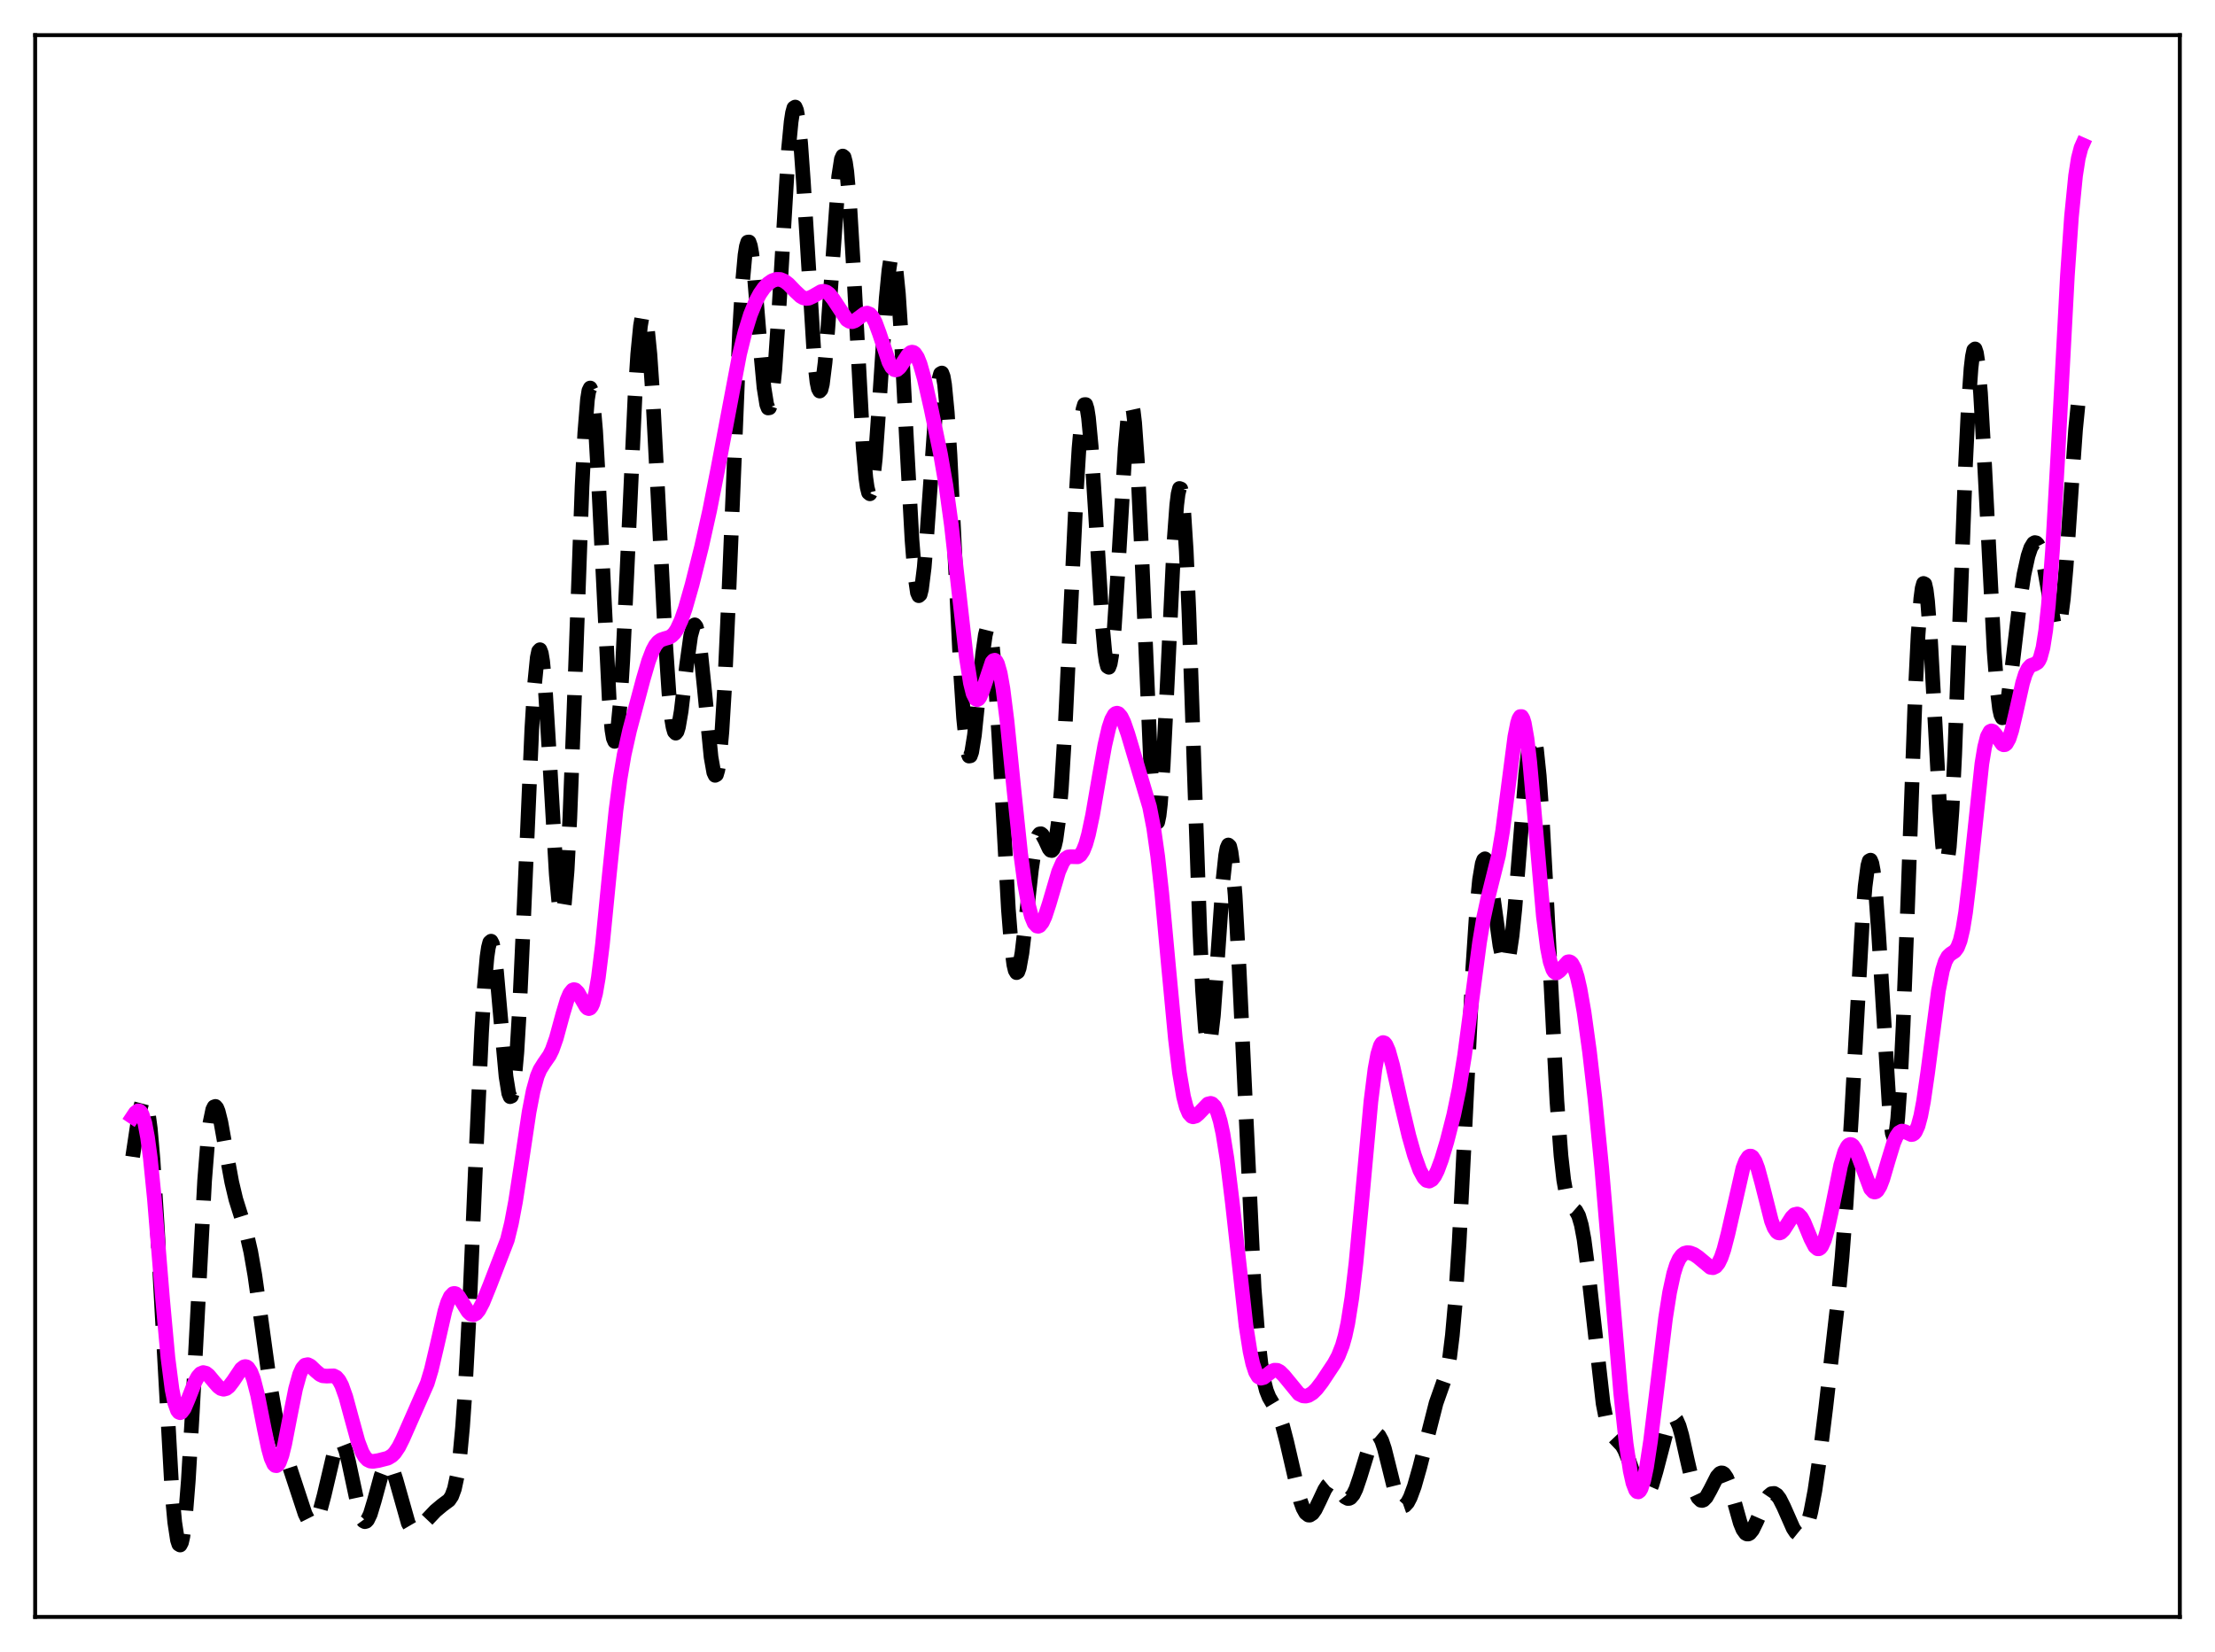 <?xml version="1.0" encoding="utf-8" standalone="no"?>
<!DOCTYPE svg PUBLIC "-//W3C//DTD SVG 1.1//EN"
  "http://www.w3.org/Graphics/SVG/1.1/DTD/svg11.dtd">
<svg xmlns:xlink="http://www.w3.org/1999/xlink" width="453.6pt" height="338.4pt" viewBox="0 0 453.6 338.4" xmlns="http://www.w3.org/2000/svg" version="1.1">
 <defs>
  <style type="text/css">*{stroke-linejoin: round; stroke-linecap: butt}</style>
 </defs>
 <g id="figure_1">
  <g id="patch_1">
   <path d="M 0 338.4 
L 453.6 338.4 
L 453.6 0 
L 0 0 
z
" style="fill: #ffffff"/>
  </g>
  <g id="axes_1">
   <g id="patch_2">
    <path d="M 7.2 331.2 
L 446.4 331.2 
L 446.4 7.2 
L 7.2 7.2 
z
" style="fill: #ffffff"/>
   </g>
   <g id="matplotlib.axis_1"/>
   <g id="matplotlib.axis_2"/>
   <g id="line2d_1">
    <path d="M 27.164 236.954 
L 28.554 227.715 
L 29.11 225.6 
L 29.388 225.174 
L 29.666 225.245 
L 29.944 225.856 
L 30.222 227.035 
L 30.778 231.143 
L 31.334 237.505 
L 32.168 250.601 
L 35.227 305.759 
L 35.783 311.805 
L 36.339 315.46 
L 36.617 316.308 
L 36.895 316.473 
L 37.173 315.945 
L 37.451 314.723 
L 38.007 310.253 
L 38.563 303.29 
L 39.398 289.141 
L 41.9 241.843 
L 42.456 234.797 
L 43.012 229.934 
L 43.568 227.275 
L 43.846 226.72 
L 44.124 226.63 
L 44.402 226.958 
L 44.68 227.648 
L 45.237 229.877 
L 46.349 236.09 
L 47.461 242.149 
L 48.295 245.666 
L 49.407 249.211 
L 50.519 252.784 
L 51.354 256.415 
L 52.188 261.212 
L 53.3 269.094 
L 55.246 283.289 
L 56.358 289.661 
L 57.471 294.466 
L 58.861 299.121 
L 62.475 310.09 
L 63.031 311.198 
L 63.588 311.846 
L 63.866 311.966 
L 64.144 311.938 
L 64.422 311.754 
L 64.978 310.91 
L 65.534 309.452 
L 66.368 306.31 
L 68.592 296.855 
L 69.148 295.572 
L 69.426 295.247 
L 69.705 295.152 
L 69.983 295.297 
L 70.261 295.681 
L 70.817 297.128 
L 71.373 299.336 
L 73.597 309.751 
L 74.153 311.162 
L 74.431 311.539 
L 74.709 311.689 
L 74.987 311.614 
L 75.265 311.324 
L 75.822 310.171 
L 76.656 307.41 
L 78.046 302.293 
L 78.602 300.847 
L 79.158 300.058 
L 79.436 299.946 
L 79.714 300.033 
L 79.992 300.315 
L 80.548 301.428 
L 81.104 303.15 
L 83.607 312.011 
L 84.163 312.965 
L 84.719 313.384 
L 85.275 313.351 
L 85.831 312.994 
L 86.943 311.831 
L 89.168 309.48 
L 90.558 308.32 
L 91.948 307.284 
L 92.504 306.46 
L 93.06 304.955 
L 93.616 302.359 
L 94.172 298.252 
L 94.729 292.281 
L 95.285 284.246 
L 96.119 268.452 
L 97.509 235.902 
L 98.621 211.47 
L 99.177 202.268 
L 99.733 196.006 
L 100.011 194.099 
L 100.289 193.029 
L 100.568 192.782 
L 100.846 193.321 
L 101.124 194.587 
L 101.68 198.956 
L 102.514 208.374 
L 103.626 220.508 
L 104.182 223.954 
L 104.46 224.636 
L 104.738 224.524 
L 105.016 223.571 
L 105.294 221.753 
L 105.85 215.55 
L 106.406 206.22 
L 107.241 187.916 
L 108.909 149.344 
L 109.465 140.267 
L 110.021 134.686 
L 110.299 133.374 
L 110.577 133.08 
L 110.855 133.796 
L 111.133 135.48 
L 111.689 141.447 
L 112.523 155.075 
L 113.914 179.141 
L 114.47 185.106 
L 114.748 186.713 
L 115.026 187.274 
L 115.304 186.728 
L 115.582 185.048 
L 116.138 178.334 
L 116.694 167.561 
L 117.528 145.86 
L 119.197 99.646 
L 119.753 88.68 
L 120.309 81.782 
L 120.587 80.04 
L 120.865 79.474 
L 121.143 80.071 
L 121.421 81.789 
L 121.977 88.272 
L 122.533 98.033 
L 124.757 143.312 
L 125.314 149.532 
L 125.592 151.206 
L 125.87 151.855 
L 126.148 151.462 
L 126.426 150.042 
L 126.982 144.309 
L 127.538 135.266 
L 128.372 117.558 
L 130.04 81.155 
L 130.596 72.502 
L 131.152 66.797 
L 131.431 65.167 
L 131.709 64.38 
L 131.987 64.438 
L 132.265 65.326 
L 132.543 67.015 
L 133.099 72.614 
L 133.655 80.754 
L 134.767 101.995 
L 136.157 129.615 
L 136.991 142.013 
L 137.548 147.299 
L 137.826 148.935 
L 138.104 149.889 
L 138.382 150.178 
L 138.66 149.838 
L 138.938 148.923 
L 139.494 145.666 
L 140.606 136.263 
L 141.44 130.235 
L 141.996 128.207 
L 142.274 127.987 
L 142.552 128.336 
L 142.83 129.254 
L 143.386 132.679 
L 144.221 140.788 
L 145.611 155.077 
L 146.167 158.221 
L 146.445 158.819 
L 146.723 158.668 
L 147.001 157.72 
L 147.279 155.944 
L 147.835 149.903 
L 148.391 140.743 
L 149.225 122.351 
L 151.45 67.868 
L 152.006 58.448 
L 152.562 52.26 
L 152.84 50.482 
L 153.118 49.592 
L 153.396 49.565 
L 153.674 50.354 
L 153.952 51.887 
L 154.508 56.796 
L 155.62 70.393 
L 156.455 79.381 
L 157.011 82.858 
L 157.289 83.569 
L 157.567 83.525 
L 157.845 82.706 
L 158.123 81.116 
L 158.679 75.765 
L 159.513 63.412 
L 161.459 30.722 
L 162.015 24.918 
L 162.294 23.108 
L 162.572 22.101 
L 162.85 21.927 
L 163.128 22.592 
L 163.406 24.079 
L 163.962 29.333 
L 164.518 37.101 
L 166.742 73.263 
L 167.298 78.247 
L 167.576 79.585 
L 167.854 80.103 
L 168.132 79.795 
L 168.411 78.681 
L 168.967 74.238 
L 169.523 67.401 
L 171.747 36.166 
L 172.303 32.58 
L 172.581 31.96 
L 172.859 32.179 
L 173.137 33.25 
L 173.415 35.163 
L 173.971 41.346 
L 174.806 55.293 
L 176.752 91.538 
L 177.308 97.858 
L 177.586 99.822 
L 177.864 100.925 
L 178.142 101.151 
L 178.42 100.511 
L 178.698 99.044 
L 179.254 93.895 
L 180.088 82.187 
L 181.479 61.097 
L 182.035 55.368 
L 182.313 53.544 
L 182.591 52.516 
L 182.869 52.331 
L 183.147 53.014 
L 183.425 54.563 
L 183.981 60.129 
L 184.537 68.524 
L 185.649 90.169 
L 186.762 110.584 
L 187.318 117.573 
L 187.874 121.401 
L 188.152 122.021 
L 188.43 121.773 
L 188.708 120.685 
L 189.264 116.236 
L 189.82 109.382 
L 191.766 81.852 
L 192.322 77.558 
L 192.6 76.559 
L 192.879 76.405 
L 193.157 77.127 
L 193.435 78.729 
L 193.991 84.47 
L 194.547 93.174 
L 195.659 116.015 
L 196.771 138.597 
L 197.327 147.051 
L 197.883 152.582 
L 198.161 154.135 
L 198.439 154.872 
L 198.717 154.82 
L 198.995 154.03 
L 199.552 150.573 
L 200.386 142.414 
L 201.22 133.999 
L 201.776 130.086 
L 202.054 128.983 
L 202.332 128.559 
L 202.61 128.867 
L 202.888 129.936 
L 203.166 131.771 
L 203.722 137.621 
L 204.556 150.818 
L 206.503 186.245 
L 207.059 193.228 
L 207.615 197.609 
L 207.893 198.761 
L 208.171 199.231 
L 208.449 199.051 
L 208.727 198.273 
L 209.283 195.2 
L 210.117 188.126 
L 211.229 178.108 
L 211.786 174.317 
L 212.342 171.861 
L 212.62 171.168 
L 212.898 170.818 
L 213.176 170.78 
L 213.454 171.008 
L 214.01 172.027 
L 214.844 173.826 
L 215.122 174.161 
L 215.4 174.222 
L 215.678 173.931 
L 215.956 173.216 
L 216.234 172.017 
L 216.79 167.981 
L 217.346 161.611 
L 218.181 147.883 
L 219.293 124.337 
L 220.405 100.98 
L 220.961 91.868 
L 221.517 85.643 
L 221.795 83.805 
L 222.073 82.876 
L 222.351 82.869 
L 222.629 83.773 
L 222.907 85.549 
L 223.463 91.429 
L 224.298 104.425 
L 225.688 127.404 
L 226.244 133.529 
L 226.522 135.451 
L 226.8 136.516 
L 227.078 136.685 
L 227.356 135.947 
L 227.634 134.322 
L 228.19 128.641 
L 229.024 115.581 
L 230.415 91.813 
L 230.971 85.538 
L 231.249 83.68 
L 231.527 82.808 
L 231.805 82.987 
L 232.083 84.248 
L 232.361 86.589 
L 232.917 94.33 
L 233.751 112.049 
L 235.697 157.849 
L 236.254 165.398 
L 236.532 167.557 
L 236.81 168.556 
L 237.088 168.382 
L 237.366 167.052 
L 237.644 164.622 
L 238.2 156.849 
L 239.034 140.073 
L 240.424 110.976 
L 240.98 103.429 
L 241.258 101.166 
L 241.536 100.051 
L 241.814 100.15 
L 242.092 101.497 
L 242.371 104.089 
L 242.927 112.831 
L 243.483 125.683 
L 244.595 158.711 
L 245.707 190.881 
L 246.263 202.843 
L 246.819 210.659 
L 247.097 212.863 
L 247.375 213.921 
L 247.653 213.876 
L 247.931 212.799 
L 248.488 208.002 
L 249.322 196.473 
L 250.434 180.473 
L 250.99 175.217 
L 251.268 173.72 
L 251.546 173.083 
L 251.824 173.349 
L 252.102 174.535 
L 252.38 176.63 
L 252.936 183.378 
L 253.77 198.717 
L 256.829 263.884 
L 257.663 274.489 
L 258.219 279.312 
L 258.775 282.635 
L 259.331 284.81 
L 259.887 286.212 
L 261 288.082 
L 261.834 289.711 
L 262.668 292.099 
L 263.502 295.324 
L 266.282 307.363 
L 266.838 308.903 
L 267.395 309.904 
L 267.951 310.339 
L 268.229 310.348 
L 268.785 309.988 
L 269.341 309.198 
L 270.175 307.494 
L 271.287 305.12 
L 271.843 304.266 
L 272.399 303.8 
L 272.955 303.771 
L 273.512 304.147 
L 274.346 305.218 
L 275.458 306.645 
L 276.014 306.944 
L 276.292 306.929 
L 276.57 306.792 
L 277.126 306.135 
L 277.682 304.991 
L 278.516 302.545 
L 280.741 295.277 
L 281.297 294.229 
L 281.575 293.932 
L 281.853 293.804 
L 282.131 293.856 
L 282.409 294.093 
L 282.965 295.108 
L 283.521 296.774 
L 284.355 300.101 
L 285.746 305.724 
L 286.302 307.28 
L 286.858 308.209 
L 287.136 308.426 
L 287.414 308.482 
L 287.692 308.385 
L 288.248 307.779 
L 288.804 306.712 
L 289.638 304.455 
L 290.75 300.534 
L 294.087 287.402 
L 296.311 281.113 
L 296.867 278.035 
L 297.423 273.514 
L 297.98 267.26 
L 298.814 254.497 
L 299.926 232.533 
L 301.594 198.511 
L 302.428 185.891 
L 302.984 180.203 
L 303.54 176.897 
L 303.818 176.127 
L 304.097 175.912 
L 304.375 176.216 
L 304.653 176.99 
L 305.209 179.71 
L 306.043 185.643 
L 307.155 193.654 
L 307.711 196.3 
L 307.989 197.054 
L 308.267 197.367 
L 308.545 197.208 
L 308.823 196.556 
L 309.101 195.407 
L 309.657 191.669 
L 310.214 186.235 
L 311.326 172.231 
L 312.438 158.597 
L 312.994 153.749 
L 313.55 151.045 
L 313.828 150.637 
L 314.106 150.908 
L 314.384 151.876 
L 314.662 153.542 
L 315.218 158.908 
L 315.774 166.729 
L 316.609 181.936 
L 318.833 225.563 
L 319.667 236.71 
L 320.223 241.676 
L 320.779 244.816 
L 321.335 246.504 
L 321.891 247.271 
L 322.726 248.004 
L 323.282 249.015 
L 323.838 250.914 
L 324.394 253.891 
L 325.228 260.291 
L 328.286 287.474 
L 328.843 290.332 
L 329.399 292.309 
L 329.955 293.562 
L 330.511 294.323 
L 332.179 296.083 
L 332.735 297.086 
L 333.569 299.158 
L 335.516 304.7 
L 336.072 305.722 
L 336.628 306.227 
L 336.906 306.26 
L 337.184 306.14 
L 337.74 305.443 
L 338.296 304.167 
L 339.13 301.367 
L 341.633 291.785 
L 342.189 290.694 
L 342.467 290.422 
L 342.745 290.35 
L 343.023 290.482 
L 343.301 290.82 
L 343.857 292.078 
L 344.413 294.005 
L 345.525 299.008 
L 346.637 303.82 
L 347.194 305.595 
L 347.75 306.771 
L 348.306 307.309 
L 348.584 307.348 
L 348.862 307.246 
L 349.418 306.674 
L 350.252 305.173 
L 351.642 302.441 
L 352.198 301.822 
L 352.476 301.698 
L 352.754 301.717 
L 353.032 301.888 
L 353.589 302.698 
L 354.145 304.09 
L 354.979 306.962 
L 356.369 311.926 
L 356.925 313.291 
L 357.481 314.068 
L 357.759 314.22 
L 358.037 314.218 
L 358.315 314.07 
L 358.871 313.392 
L 359.706 311.692 
L 361.652 307.248 
L 362.208 306.427 
L 362.764 305.962 
L 363.32 305.897 
L 363.876 306.242 
L 364.432 306.97 
L 365.266 308.623 
L 367.213 313.038 
L 367.769 313.875 
L 368.325 314.326 
L 368.603 314.382 
L 368.881 314.312 
L 369.159 314.11 
L 369.715 313.273 
L 370.271 311.82 
L 370.827 309.716 
L 371.661 305.338 
L 372.496 299.657 
L 373.886 288.398 
L 376.388 266.429 
L 377.222 257.552 
L 378.057 246.65 
L 379.169 228.413 
L 381.393 188.48 
L 381.949 181.561 
L 382.505 177.306 
L 382.783 176.336 
L 383.061 176.185 
L 383.339 176.866 
L 383.617 178.365 
L 384.174 183.654 
L 384.73 191.495 
L 386.954 227.742 
L 387.51 232.122 
L 387.788 232.93 
L 388.066 232.726 
L 388.344 231.472 
L 388.622 229.158 
L 389.178 221.447 
L 389.734 210.049 
L 390.569 187.971 
L 392.237 141.452 
L 392.793 130.105 
L 393.349 122.609 
L 393.627 120.493 
L 393.905 119.507 
L 394.183 119.644 
L 394.461 120.868 
L 394.739 123.11 
L 395.295 130.231 
L 396.129 145.299 
L 397.242 165.896 
L 397.798 173.062 
L 398.076 175.319 
L 398.354 176.548 
L 398.632 176.676 
L 398.91 175.667 
L 399.188 173.516 
L 399.744 165.934 
L 400.3 154.541 
L 401.412 124.731 
L 402.524 94.878 
L 403.081 83.34 
L 403.637 75.428 
L 403.915 73.023 
L 404.193 71.702 
L 404.471 71.468 
L 404.749 72.294 
L 405.027 74.132 
L 405.583 80.522 
L 406.417 95.181 
L 408.363 133.312 
L 408.92 140.614 
L 409.476 145.205 
L 409.754 146.453 
L 410.032 147.028 
L 410.31 146.971 
L 410.588 146.341 
L 411.144 143.645 
L 411.978 137.225 
L 413.646 123.058 
L 414.48 117.673 
L 415.315 113.872 
L 415.871 112.217 
L 416.427 111.298 
L 416.705 111.136 
L 416.983 111.19 
L 417.261 111.472 
L 417.539 111.991 
L 418.095 113.748 
L 418.651 116.393 
L 420.597 127.512 
L 420.875 128.362 
L 421.154 128.782 
L 421.432 128.703 
L 421.71 128.074 
L 421.988 126.863 
L 422.544 122.666 
L 423.1 116.314 
L 424.212 99.788 
L 425.046 87.982 
L 425.602 82.353 
L 426.158 79.403 
L 426.436 79.043 
L 426.436 79.043 
" clip-path="url(#peb8b92211b)" style="fill: none; stroke-dasharray: 11.1,4.8; stroke-dashoffset: 0; stroke: #000000; stroke-width: 3"/>
   </g>
   <g id="line2d_2">
    <path d="M 27.164 228.766 
L 27.72 227.934 
L 28.276 227.53 
L 28.554 227.57 
L 28.832 227.812 
L 29.11 228.288 
L 29.666 230.045 
L 30.222 232.99 
L 30.778 237.163 
L 31.612 245.493 
L 33.281 265.952 
L 34.393 278.123 
L 35.227 284.588 
L 35.783 287.353 
L 36.339 288.903 
L 36.617 289.262 
L 36.895 289.373 
L 37.173 289.266 
L 37.729 288.521 
L 38.563 286.56 
L 39.954 283.01 
L 40.51 282.002 
L 41.066 281.374 
L 41.622 281.144 
L 42.178 281.283 
L 42.734 281.718 
L 43.846 283.057 
L 44.68 284.007 
L 45.237 284.419 
L 45.793 284.569 
L 46.349 284.423 
L 46.905 283.986 
L 47.739 282.896 
L 49.407 280.406 
L 49.963 279.976 
L 50.241 279.915 
L 50.519 279.977 
L 50.797 280.174 
L 51.354 281.011 
L 51.91 282.459 
L 52.744 285.696 
L 54.134 292.747 
L 54.968 296.712 
L 55.524 298.702 
L 56.08 299.918 
L 56.358 300.19 
L 56.636 300.225 
L 56.914 300.021 
L 57.193 299.582 
L 57.749 298.052 
L 58.305 295.792 
L 59.417 290.052 
L 60.529 284.491 
L 61.363 281.494 
L 61.919 280.261 
L 62.475 279.632 
L 63.031 279.523 
L 63.588 279.798 
L 64.7 280.861 
L 65.534 281.556 
L 66.09 281.81 
L 66.924 281.873 
L 68.314 281.816 
L 68.87 282.1 
L 69.426 282.733 
L 69.983 283.78 
L 70.817 286.121 
L 71.929 290.23 
L 73.319 295.291 
L 74.153 297.465 
L 74.709 298.422 
L 75.265 299.005 
L 75.822 299.282 
L 76.378 299.344 
L 77.49 299.172 
L 79.436 298.674 
L 80.27 298.171 
L 80.826 297.613 
L 81.66 296.376 
L 82.495 294.701 
L 87.499 283.34 
L 88.334 280.553 
L 89.446 275.84 
L 91.114 268.545 
L 91.67 266.767 
L 92.226 265.563 
L 92.782 264.987 
L 93.06 264.929 
L 93.338 265.011 
L 93.894 265.529 
L 94.729 266.862 
L 95.841 268.658 
L 96.397 269.183 
L 96.953 269.321 
L 97.509 269.041 
L 98.065 268.367 
L 98.899 266.771 
L 100.289 263.338 
L 103.904 253.961 
L 104.738 250.557 
L 105.572 246.139 
L 106.685 238.911 
L 108.353 227.757 
L 109.187 223.435 
L 110.021 220.435 
L 110.577 219.111 
L 111.411 217.78 
L 112.523 216.174 
L 113.08 215.038 
L 113.914 212.68 
L 115.304 207.578 
L 116.138 204.799 
L 116.694 203.496 
L 117.25 202.803 
L 117.528 202.703 
L 117.806 202.762 
L 118.362 203.304 
L 119.197 204.797 
L 120.031 206.233 
L 120.309 206.502 
L 120.587 206.6 
L 120.865 206.489 
L 121.143 206.14 
L 121.421 205.527 
L 121.977 203.456 
L 122.533 200.239 
L 123.367 193.51 
L 124.757 179.394 
L 126.148 165.902 
L 126.982 159.527 
L 127.816 154.591 
L 128.928 149.619 
L 131.709 139.175 
L 132.821 135.396 
L 133.655 133.222 
L 134.211 132.191 
L 134.767 131.494 
L 135.323 131.083 
L 136.157 130.799 
L 136.991 130.566 
L 137.548 130.247 
L 138.104 129.696 
L 138.66 128.861 
L 139.494 127.053 
L 140.328 124.657 
L 141.718 119.789 
L 143.665 112.022 
L 145.333 104.541 
L 147.001 96.062 
L 151.45 72.55 
L 152.562 68.043 
L 153.674 64.45 
L 154.786 61.717 
L 155.62 60.159 
L 156.455 58.964 
L 157.289 58.089 
L 158.123 57.509 
L 158.957 57.221 
L 159.791 57.238 
L 160.625 57.573 
L 161.459 58.205 
L 162.85 59.653 
L 163.962 60.691 
L 164.518 61.009 
L 165.074 61.142 
L 165.63 61.082 
L 166.464 60.699 
L 168.132 59.736 
L 168.689 59.66 
L 169.245 59.815 
L 169.801 60.221 
L 170.635 61.262 
L 173.415 65.485 
L 173.971 65.827 
L 174.528 65.891 
L 175.084 65.699 
L 175.918 65.086 
L 177.03 64.258 
L 177.586 64.132 
L 178.142 64.352 
L 178.698 64.985 
L 179.254 66.045 
L 180.088 68.305 
L 182.035 74.159 
L 182.591 75.197 
L 183.147 75.72 
L 183.425 75.781 
L 183.703 75.714 
L 184.259 75.244 
L 185.093 73.996 
L 185.927 72.72 
L 186.483 72.211 
L 186.762 72.127 
L 187.04 72.176 
L 187.318 72.368 
L 187.874 73.194 
L 188.43 74.583 
L 189.264 77.52 
L 190.654 83.639 
L 192.6 93.002 
L 193.713 99.432 
L 194.825 107.533 
L 196.215 119.894 
L 197.883 134.583 
L 198.717 139.855 
L 199.274 142.089 
L 199.83 143.183 
L 200.108 143.309 
L 200.386 143.172 
L 200.664 142.798 
L 201.22 141.472 
L 203.166 135.63 
L 203.444 135.305 
L 203.722 135.234 
L 204 135.445 
L 204.278 135.956 
L 204.834 137.907 
L 205.391 141.064 
L 206.225 147.704 
L 207.615 161.532 
L 209.005 174.783 
L 209.839 181.049 
L 210.673 185.645 
L 211.229 187.742 
L 211.786 189.08 
L 212.342 189.691 
L 212.62 189.737 
L 212.898 189.619 
L 213.454 188.931 
L 214.01 187.714 
L 214.844 185.163 
L 216.79 178.546 
L 217.625 176.644 
L 218.181 175.896 
L 218.737 175.537 
L 219.293 175.468 
L 220.683 175.507 
L 221.239 175.128 
L 221.795 174.287 
L 222.351 172.893 
L 222.907 170.921 
L 223.742 166.984 
L 225.132 158.898 
L 226.244 152.674 
L 227.078 149.063 
L 227.634 147.396 
L 228.19 146.396 
L 228.468 146.153 
L 228.746 146.077 
L 229.024 146.164 
L 229.58 146.787 
L 230.137 147.925 
L 230.971 150.323 
L 235.419 165.271 
L 236.254 169.562 
L 237.088 175.439 
L 237.922 182.997 
L 239.312 198.091 
L 240.702 212.777 
L 241.536 219.7 
L 242.371 224.612 
L 242.927 226.748 
L 243.483 228.061 
L 244.039 228.674 
L 244.317 228.765 
L 244.873 228.614 
L 245.429 228.149 
L 247.375 226.132 
L 247.931 226.001 
L 248.209 226.089 
L 248.766 226.646 
L 249.322 227.794 
L 249.878 229.618 
L 250.434 232.168 
L 251.268 237.354 
L 252.38 246.448 
L 255.161 271.524 
L 255.995 276.827 
L 256.551 279.348 
L 257.107 281.044 
L 257.663 281.985 
L 258.219 282.301 
L 258.775 282.164 
L 259.609 281.521 
L 260.443 280.875 
L 261 280.656 
L 261.556 280.684 
L 262.112 280.969 
L 262.946 281.801 
L 266.004 285.524 
L 266.838 285.926 
L 267.395 285.971 
L 267.951 285.838 
L 268.785 285.329 
L 269.619 284.501 
L 270.731 283.053 
L 273.234 279.276 
L 274.068 277.727 
L 274.902 275.597 
L 275.458 273.627 
L 276.014 271.048 
L 276.848 265.785 
L 277.682 258.715 
L 278.794 246.955 
L 280.741 225.634 
L 281.575 218.982 
L 282.131 215.966 
L 282.687 214.169 
L 282.965 213.717 
L 283.243 213.545 
L 283.521 213.633 
L 283.799 213.957 
L 284.355 215.211 
L 285.189 218.183 
L 286.858 225.645 
L 288.526 232.656 
L 289.638 236.585 
L 290.75 239.687 
L 291.585 241.238 
L 292.141 241.798 
L 292.697 241.932 
L 293.253 241.623 
L 293.809 240.889 
L 294.365 239.772 
L 295.199 237.526 
L 296.311 233.825 
L 297.701 228.384 
L 298.814 223.009 
L 299.926 216.174 
L 301.316 205.689 
L 302.984 193.045 
L 303.818 188.031 
L 304.653 184.154 
L 306.877 175.235 
L 307.711 170.235 
L 308.823 161.603 
L 310.214 150.891 
L 310.77 148.084 
L 311.048 147.221 
L 311.326 146.773 
L 311.604 146.769 
L 311.882 147.225 
L 312.16 148.145 
L 312.716 151.324 
L 313.272 156.084 
L 314.106 165.305 
L 316.052 187.643 
L 316.887 194.153 
L 317.443 196.97 
L 317.999 198.613 
L 318.277 199.043 
L 318.555 199.249 
L 318.833 199.264 
L 319.389 198.87 
L 321.057 197.031 
L 321.335 196.986 
L 321.613 197.085 
L 321.891 197.343 
L 322.448 198.378 
L 323.004 200.125 
L 323.56 202.559 
L 324.394 207.339 
L 325.506 215.399 
L 326.618 225.024 
L 328.008 239.196 
L 329.677 258.986 
L 331.901 285.401 
L 333.013 295.73 
L 333.847 301.29 
L 334.403 303.777 
L 334.96 305.22 
L 335.238 305.541 
L 335.516 305.593 
L 335.794 305.379 
L 336.072 304.903 
L 336.628 303.193 
L 337.184 300.547 
L 338.018 295.109 
L 339.13 286.05 
L 341.077 270.021 
L 341.911 264.734 
L 342.745 260.883 
L 343.301 259.106 
L 343.857 257.885 
L 344.413 257.124 
L 344.969 256.719 
L 345.525 256.576 
L 346.081 256.621 
L 346.915 256.943 
L 347.75 257.506 
L 350.252 259.589 
L 350.808 259.675 
L 351.364 259.413 
L 351.92 258.724 
L 352.476 257.564 
L 353.032 255.932 
L 353.867 252.714 
L 356.925 239.279 
L 357.481 237.822 
L 358.037 236.978 
L 358.315 236.808 
L 358.593 236.811 
L 358.871 236.989 
L 359.428 237.85 
L 359.984 239.325 
L 360.818 242.396 
L 362.764 250.082 
L 363.32 251.5 
L 363.876 252.33 
L 364.154 252.517 
L 364.432 252.558 
L 364.71 252.463 
L 365.266 251.937 
L 366.101 250.638 
L 366.935 249.338 
L 367.491 248.791 
L 368.047 248.659 
L 368.325 248.771 
L 368.881 249.351 
L 369.437 250.35 
L 370.827 253.721 
L 371.661 255.323 
L 372.218 255.794 
L 372.496 255.793 
L 372.774 255.619 
L 373.052 255.265 
L 373.608 254.023 
L 374.164 252.121 
L 374.998 248.325 
L 376.944 238.691 
L 377.778 235.894 
L 378.335 234.818 
L 378.613 234.534 
L 378.891 234.42 
L 379.169 234.471 
L 379.447 234.677 
L 380.003 235.51 
L 380.559 236.796 
L 383.061 243.484 
L 383.617 244.094 
L 383.895 244.178 
L 384.174 244.105 
L 384.452 243.876 
L 385.008 242.965 
L 385.564 241.531 
L 386.676 237.743 
L 387.788 234.104 
L 388.344 232.807 
L 388.9 231.999 
L 389.456 231.68 
L 390.012 231.758 
L 391.403 232.405 
L 391.681 232.362 
L 391.959 232.187 
L 392.237 231.852 
L 392.793 230.617 
L 393.349 228.539 
L 393.905 225.607 
L 394.739 219.86 
L 396.964 202.93 
L 397.798 198.713 
L 398.354 196.946 
L 398.91 195.915 
L 399.466 195.394 
L 400.3 194.851 
L 400.856 194.109 
L 401.412 192.67 
L 401.968 190.297 
L 402.524 186.886 
L 403.359 179.988 
L 405.861 156.424 
L 406.417 153.047 
L 406.973 150.86 
L 407.529 149.834 
L 407.807 149.702 
L 408.085 149.782 
L 408.641 150.4 
L 410.032 152.424 
L 410.31 152.561 
L 410.588 152.534 
L 410.866 152.324 
L 411.422 151.331 
L 411.978 149.615 
L 412.812 146.07 
L 414.202 139.881 
L 414.758 138.095 
L 415.315 136.924 
L 415.871 136.324 
L 416.705 136.021 
L 417.261 135.686 
L 417.539 135.311 
L 417.817 134.719 
L 418.373 132.664 
L 418.929 129.142 
L 419.485 123.911 
L 420.319 112.793 
L 421.432 93.103 
L 423.378 56.404 
L 424.212 44.359 
L 425.046 35.977 
L 425.602 32.422 
L 426.158 30.284 
L 426.436 29.657 
L 426.436 29.657 
" clip-path="url(#peb8b92211b)" style="fill: none; stroke: #ff00ff; stroke-width: 3; stroke-linecap: square"/>
   </g>
   <g id="patch_3">
    <path d="M 7.2 331.2 
L 7.2 7.2 
" style="fill: none; stroke: #000000; stroke-width: 0.8; stroke-linejoin: miter; stroke-linecap: square"/>
   </g>
   <g id="patch_4">
    <path d="M 446.4 331.2 
L 446.4 7.2 
" style="fill: none; stroke: #000000; stroke-width: 0.8; stroke-linejoin: miter; stroke-linecap: square"/>
   </g>
   <g id="patch_5">
    <path d="M 7.2 331.2 
L 446.4 331.2 
" style="fill: none; stroke: #000000; stroke-width: 0.8; stroke-linejoin: miter; stroke-linecap: square"/>
   </g>
   <g id="patch_6">
    <path d="M 7.2 7.2 
L 446.4 7.2 
" style="fill: none; stroke: #000000; stroke-width: 0.8; stroke-linejoin: miter; stroke-linecap: square"/>
   </g>
  </g>
 </g>
 <defs>
  <clipPath id="peb8b92211b">
   <rect x="7.2" y="7.2" width="439.2" height="324"/>
  </clipPath>
 </defs>
</svg>
